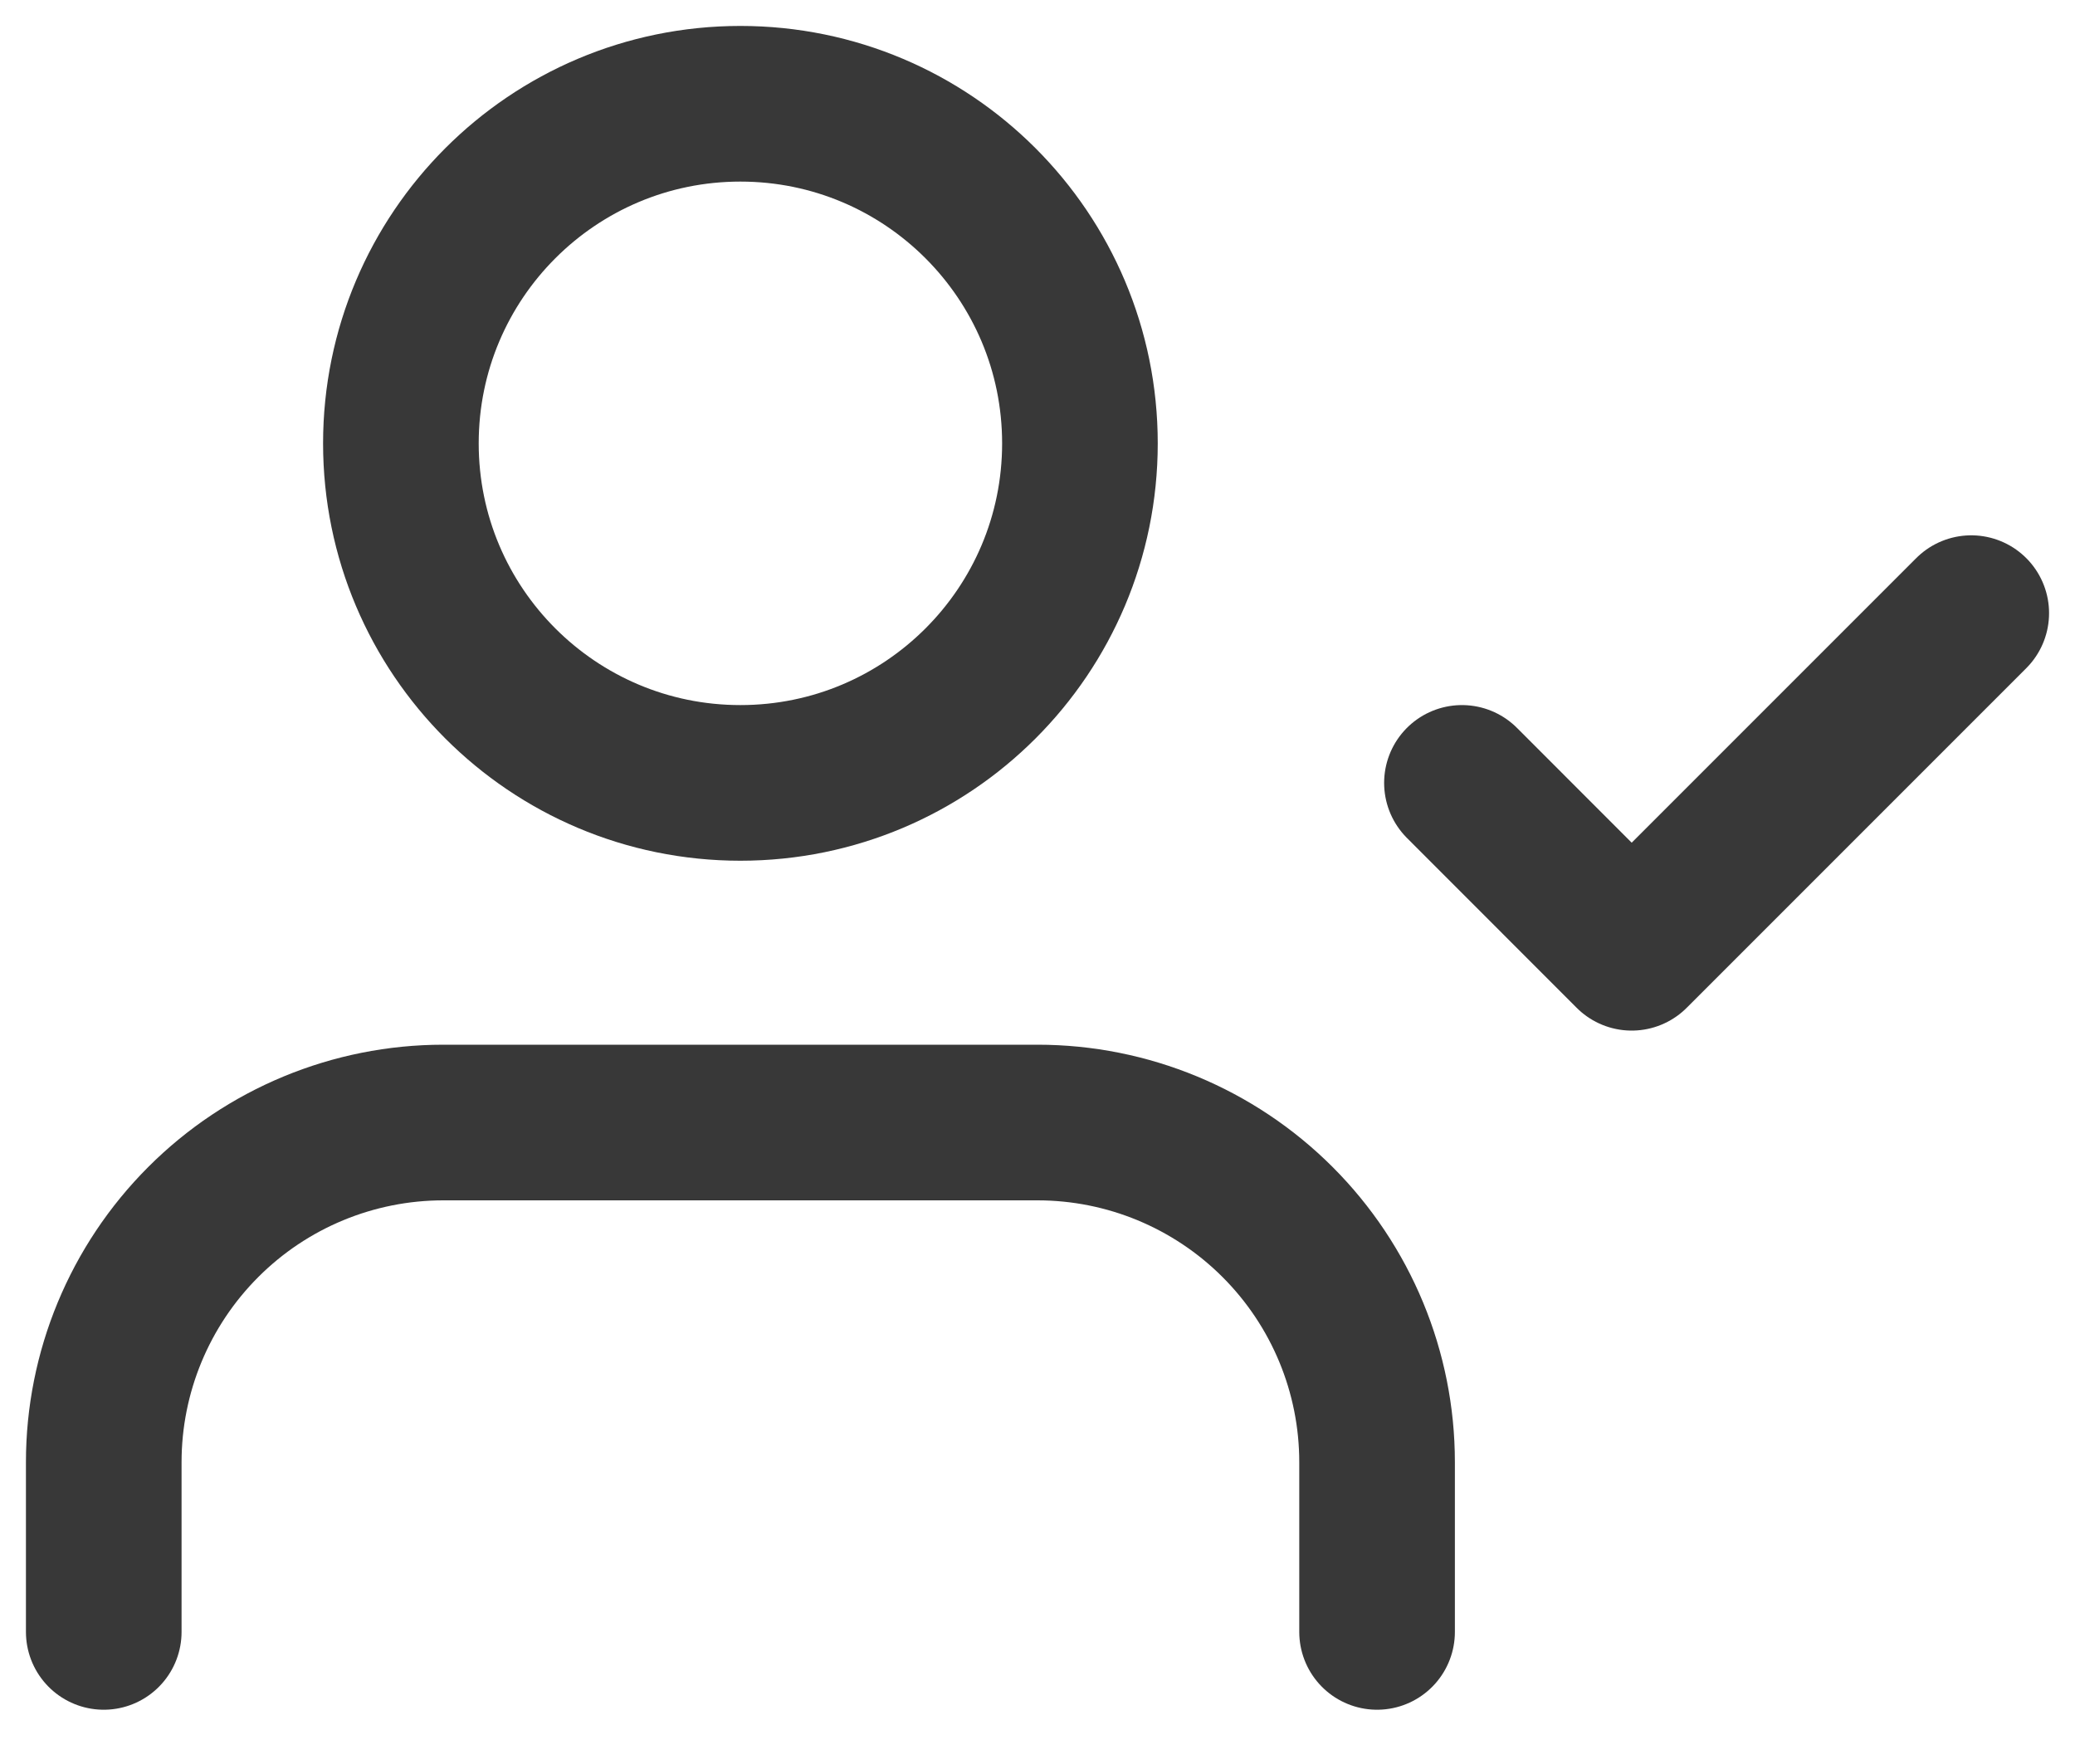 <svg width="20" height="17" viewBox="0 0 20 17" fill="none" xmlns="http://www.w3.org/2000/svg">
<path d="M13.273 15.727V14.091C13.273 13.223 12.928 12.391 12.314 11.777C11.7 11.163 10.868 10.818 10 10.818H4.273C3.405 10.818 2.572 11.163 1.959 11.777C1.345 12.391 1 13.223 1 14.091V15.727" stroke="#383838" stroke-width="1.5" stroke-linecap="round" stroke-linejoin="round"/>
<path d="M7.136 7.545C8.944 7.545 10.409 6.08 10.409 4.273C10.409 2.465 8.944 1 7.136 1C5.329 1 3.864 2.465 3.864 4.273C3.864 6.08 5.329 7.545 7.136 7.545Z" stroke="#383838" stroke-width="1.5" stroke-linecap="round" stroke-linejoin="round"/>
<path d="M14.091 7.545L15.727 9.182L19 5.909" stroke="#383838" stroke-width="1.5" stroke-linecap="round" stroke-linejoin="round"/>
</svg>
